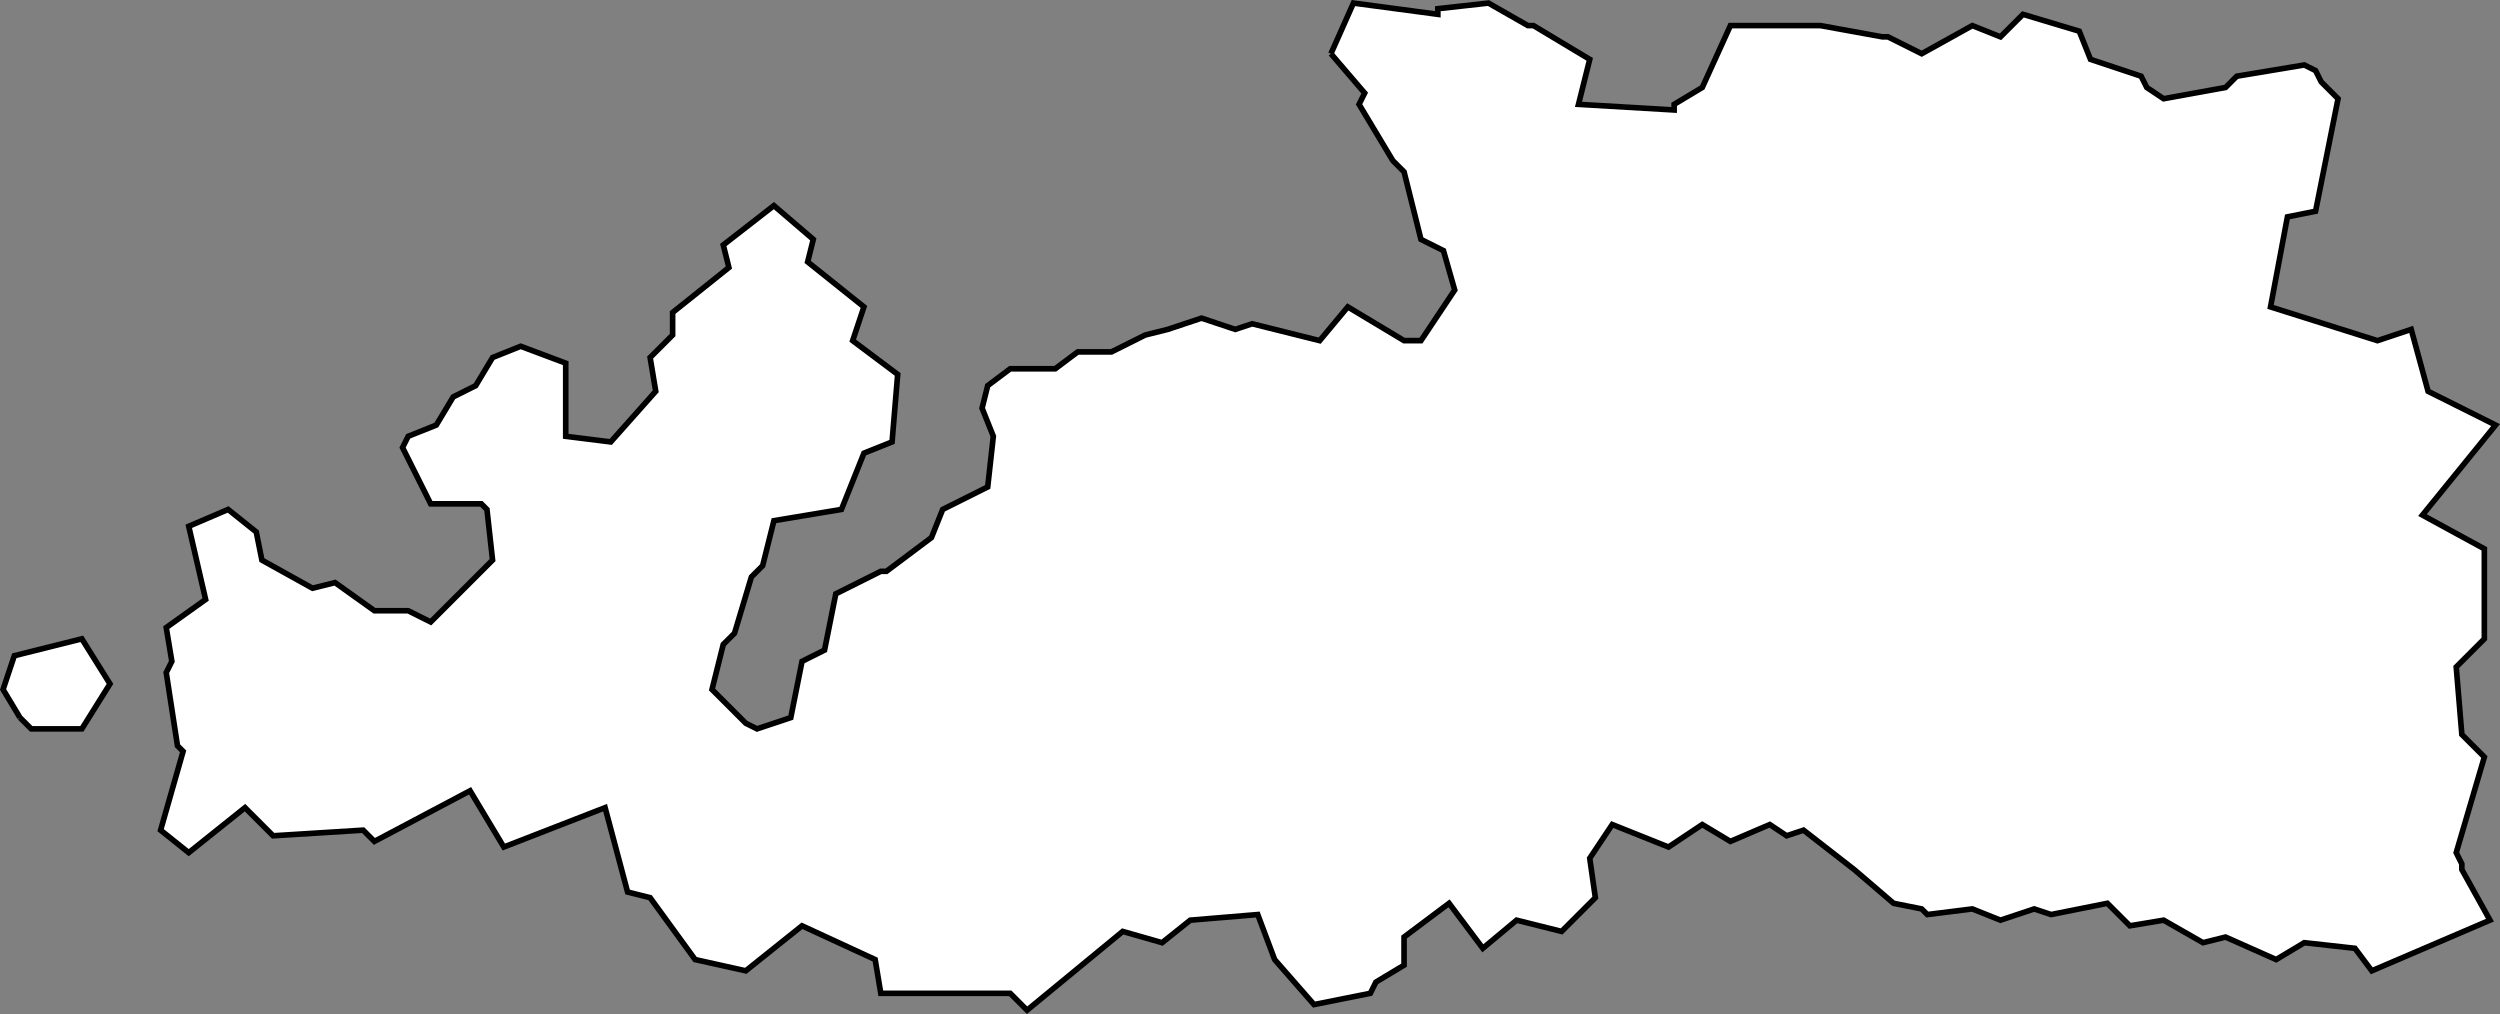 <?xml version="1.0" encoding="UTF-8" standalone="no"?>
<svg
   id="fantasyMap"
   width="444.328"
   height="180.22"
   version="1.1"
   background-color="#000000"
   xmlns="http://www.w3.org/2000/svg"
   xmlns:svg="http://www.w3.org/2000/svg">
  <rect width="100%" height="100%" fill="#808080" stroke="none"/>
  <defs
     id="defs7517" />
  <g
     id="land_1706637220.5960803"
     style="display:inline"
     transform="translate(-1129.276,-77.7)">
    <path
       id="state-border2"
       d="m 1365.823,87.245 4,-9 15,2 v -1 l 9,-1 7,4 h 1 l 10,6 -2,8 17,1 v -1 l 5,-3 5,-11 h 15 1 l 11,2 h 1 l 6,3 9,-5 5,2 4,-4 10,3 2,5 9,3 1,2 3,2 11,-2 2,-2 12,-2 2,1 1,2 3,3 -4,20 -5,1 -3,16 19,6 6,-2 3,11 12,6 -13,16 11,6 v 16 l -5,5 1,12 4,4 -5,17 1,2 v 1 l 5,9 -21,9 -3,-4 -9,-1 -5,3 -9,-4 -4,1 -7,-4 -6,1 -4,-4 -10,2 -3,-1 -6,2 -5,-2 -8,1 -1,-1 -5,-1 -7,-6 -4.5,-3.5 -4.5,-3.5 -3,1 -3,-2 -7,3 -5,-3 -6,4 -10,-4 -2,3 -2,3 1,7 -6,6 -8,-2 -6,5 -6,-8 -8,6 v 5 l -5,3 -1,2 -10,2 -7,-8 -3,-8 -12,1 -5,4 -7,-2 -17,14 v 0 l -3,-3 h -23 l -1,-6 -13,-6 -10,8 -9,-2 -8,-11 -4,-1 -4,-15 -18,7 -6,-10 -17,9 -2,-2 -16,1 -5,-5 -10,8 -5,-4 4,-14 -1,-1 -2,-13 1,-2 -1,-6 7,-5 -3,-13 7,-3 5,4 1,5 9,5 4,-1 7,5 h 6 l 4,2 11,-11 -1,-9 -1,-1 h -9 l -5,-10 1,-2 5,-2 3,-5 4,-2 3,-5 5,-2 8,3 v 12 1 l 8,1 8,-9 -1,-6 4,-4 v -4 l 10,-8 -1,-4 9,-7 7,6 -1,4 10,8 -2,6 8,6 -1,12 -5,2 -4,10 -12,2 -2,8 -2,2 -3,10 -2,2 -2,8 6,6 2,1 6,-2 2,-10 4,-2 2,-10 8,-4 h 1 l 8,-6 2,-5 4,-2 4,-2 1,-9 -2,-5 1,-4 4,-3 h 8 l 4,-3 h 6 l 6,-3 4,-1 6,-2 6,2 3,-1 12,3 5,-6 10,6 h 3 l 6,-9 -2,-7 -4,-2 -3,-12 -2,-2 -6,-10 1,-2 -6,-7 m -233,118 2,2 h 9 l 5,-8 -5,-8 -12,3 -2,6 3,5"
       clip-path="url(#state-clip2)"
       stroke="#b06345"
       style="fill:#ffffff;stroke:#000000" />
  </g>
</svg>
